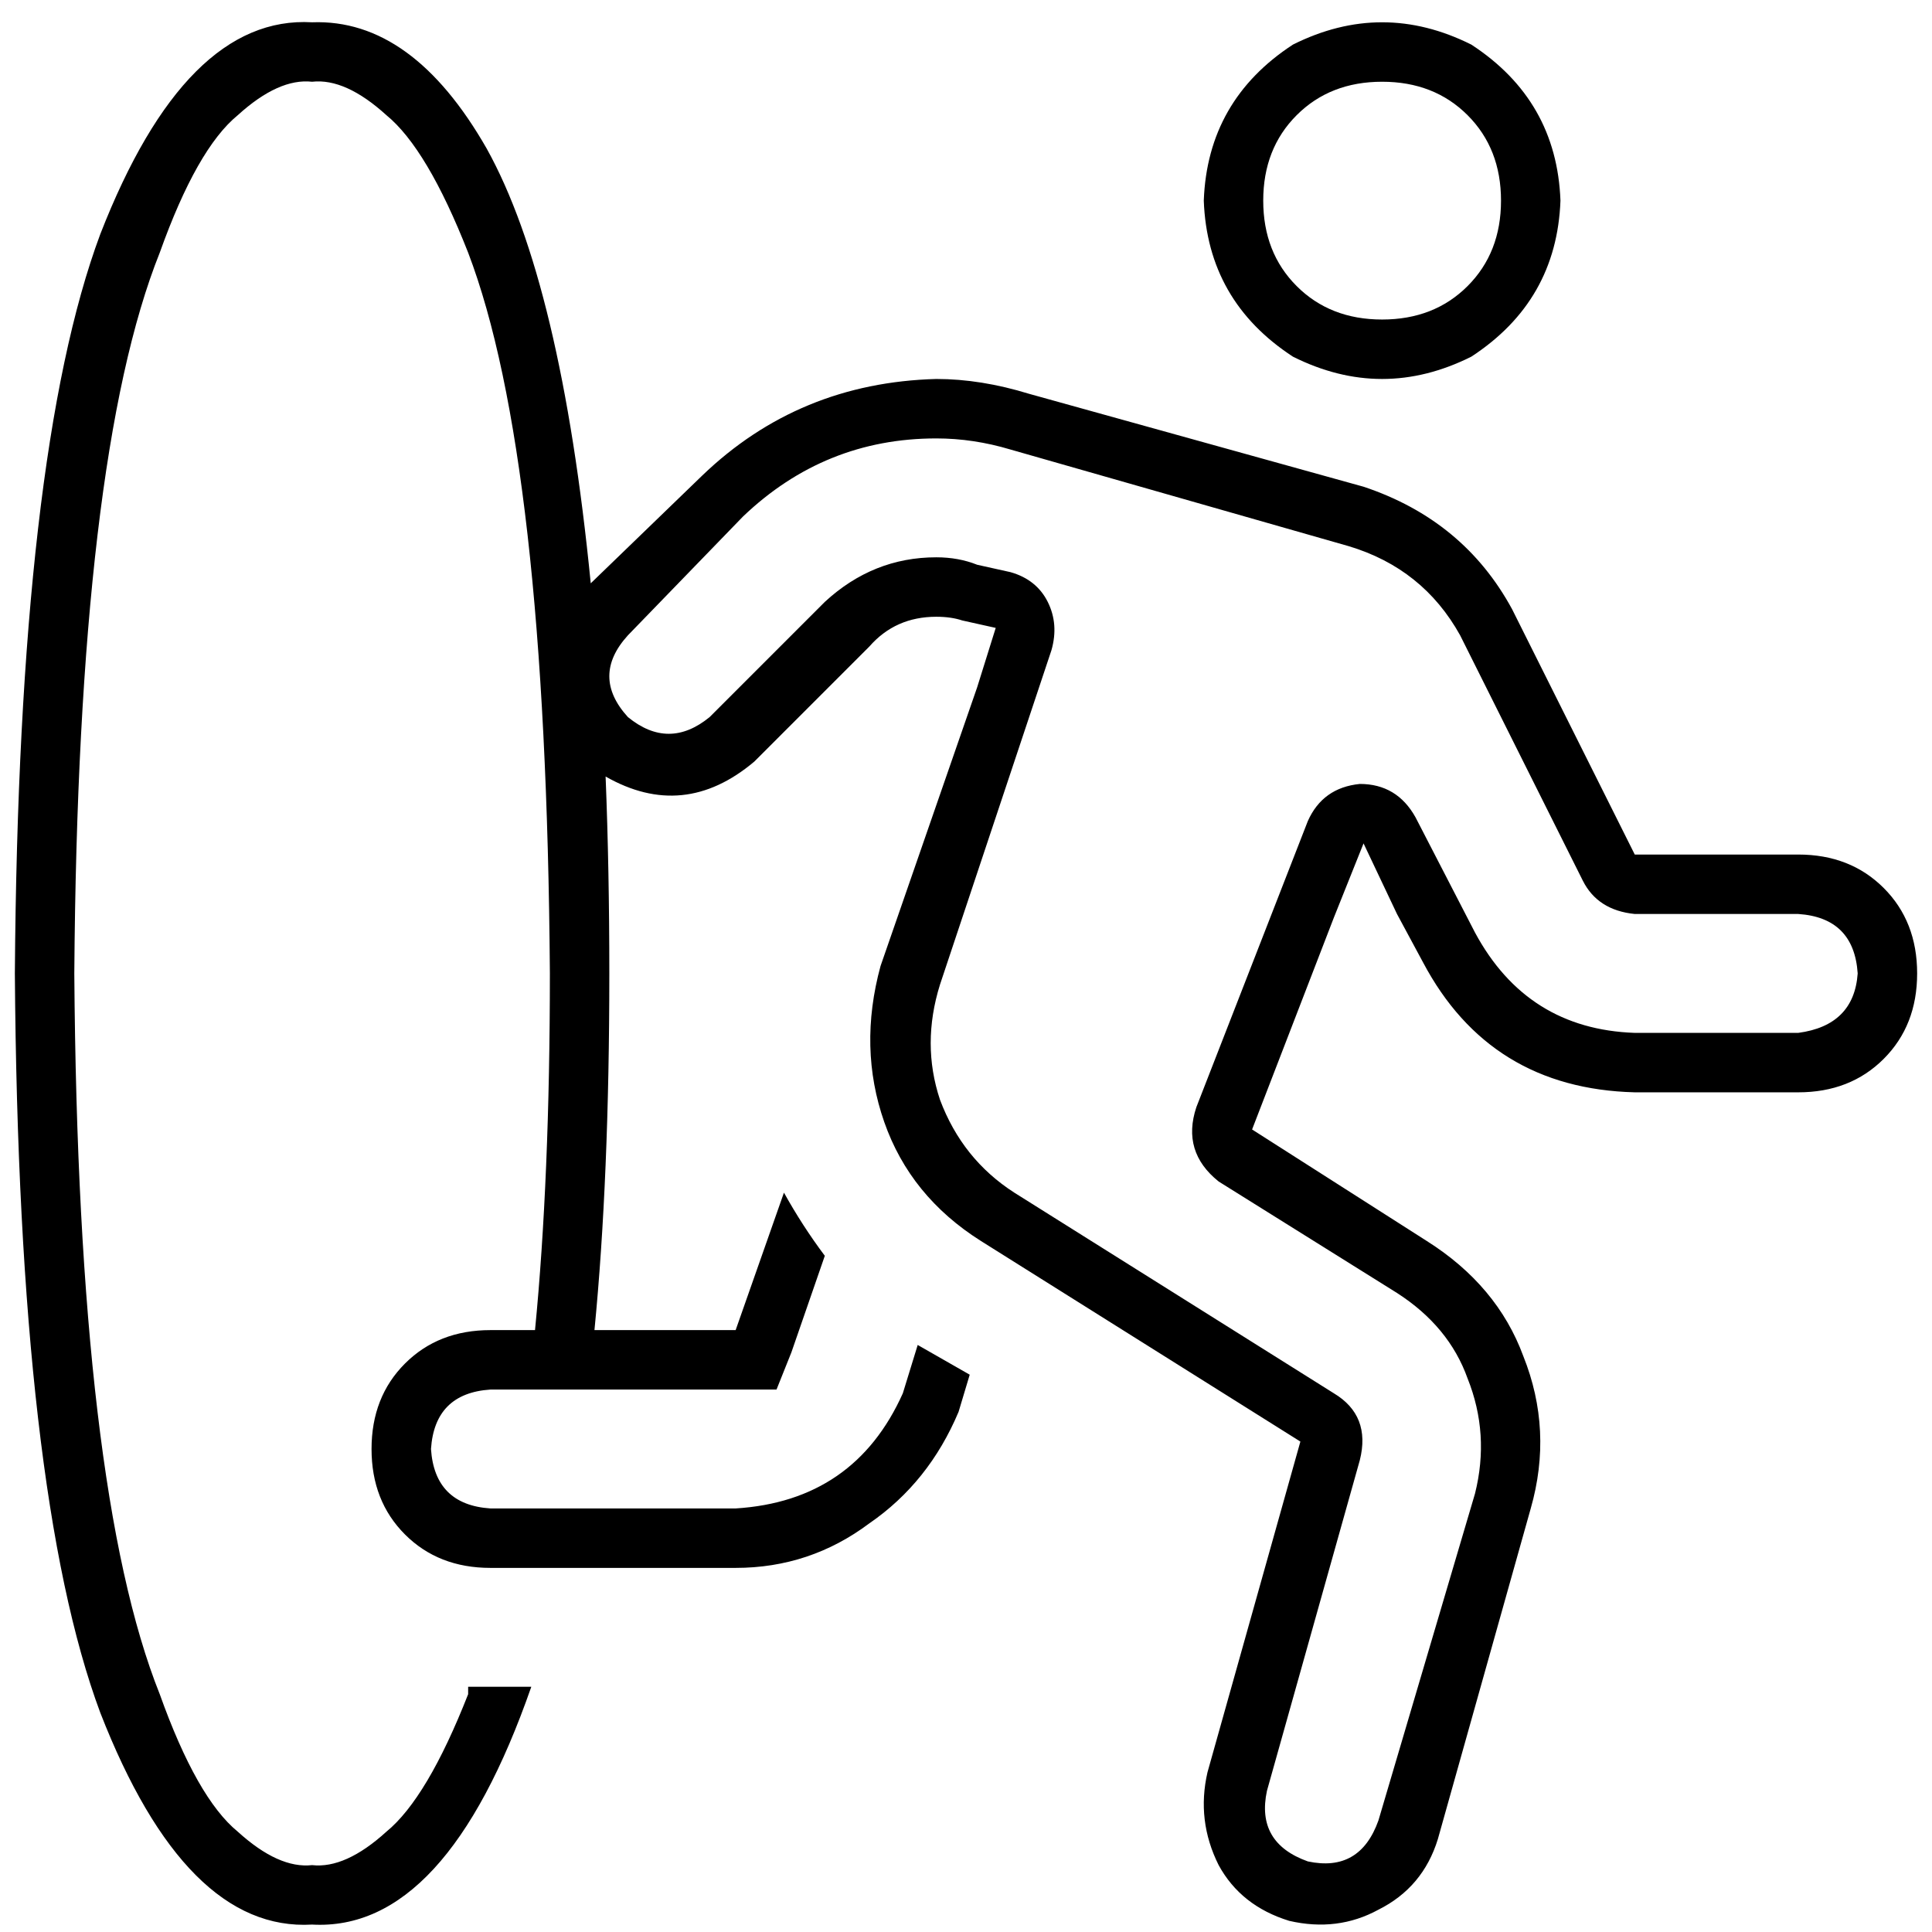 <svg xmlns="http://www.w3.org/2000/svg" viewBox="0 0 512 512">
  <path d="M 124.062 448.985 L 124.062 447.015 L 124.062 448.985 L 124.062 447.015 L 140.8 447.015 L 140.8 447.015 Q 118.154 512 82.708 510.031 Q 49.231 512 26.585 453.908 Q 4.923 395.815 3.938 257.969 Q 4.923 120.123 26.585 62.031 Q 49.231 3.938 82.708 5.908 Q 109.292 4.923 128.985 39.385 Q 148.677 74.831 156.554 154.585 L 186.092 126.031 L 186.092 126.031 Q 211.692 101.415 248.123 100.431 Q 259.938 100.431 272.738 104.369 L 361.354 128.985 L 361.354 128.985 Q 387.938 137.846 400.738 161.477 L 433.231 226.462 L 433.231 226.462 L 476.554 226.462 L 476.554 226.462 Q 490.338 226.462 499.2 235.323 Q 508.062 244.185 508.062 257.969 Q 508.062 271.754 499.2 280.615 Q 490.338 289.477 476.554 289.477 L 433.231 289.477 L 433.231 289.477 Q 394.831 288.492 377.108 255.015 L 370.215 242.215 L 370.215 242.215 L 361.354 223.508 L 361.354 223.508 L 353.477 243.2 L 353.477 243.2 L 331.815 299.323 L 331.815 299.323 L 378.092 328.862 L 378.092 328.862 Q 396.8 340.677 403.692 359.385 Q 411.569 379.077 405.662 399.754 L 381.046 487.385 L 381.046 487.385 Q 377.108 500.185 365.292 506.092 Q 354.462 512 341.662 509.046 Q 328.862 505.108 322.954 494.277 Q 317.046 482.462 320 469.662 L 344.615 382.031 L 344.615 382.031 L 259.938 328.862 L 259.938 328.862 Q 241.231 317.046 234.338 297.354 Q 227.446 277.662 233.354 256 L 258.954 182.154 L 258.954 182.154 L 263.877 166.4 L 263.877 166.4 L 255.015 164.431 L 255.015 164.431 Q 252.062 163.446 248.123 163.446 L 248.123 163.446 L 248.123 163.446 Q 237.292 163.446 230.4 171.323 L 199.877 201.846 L 199.877 201.846 Q 181.169 217.6 160.492 205.785 Q 161.477 230.4 161.477 257.969 Q 161.477 312.123 157.538 352.492 L 194.954 352.492 L 194.954 352.492 L 207.754 316.062 L 207.754 316.062 Q 212.677 324.923 218.585 332.8 L 209.723 358.4 L 209.723 358.4 L 205.785 368.246 L 205.785 368.246 L 194.954 368.246 L 129.969 368.246 Q 115.2 369.231 114.215 384 Q 115.2 398.769 129.969 399.754 L 194.954 399.754 L 194.954 399.754 Q 226.462 397.785 239.262 369.231 L 243.2 356.431 L 243.2 356.431 L 243.2 356.431 L 243.2 356.431 L 256.985 364.308 L 256.985 364.308 L 254.031 374.154 L 254.031 374.154 Q 246.154 392.862 230.4 403.692 Q 214.646 415.508 194.954 415.508 L 129.969 415.508 L 129.969 415.508 Q 116.185 415.508 107.323 406.646 Q 98.462 397.785 98.462 384 Q 98.462 370.215 107.323 361.354 Q 116.185 352.492 129.969 352.492 L 141.785 352.492 L 141.785 352.492 Q 145.723 312.123 145.723 257.969 Q 144.738 121.108 124.062 66.954 Q 113.231 39.385 102.4 30.523 Q 91.569 20.677 82.708 21.662 Q 73.846 20.677 63.015 30.523 Q 52.185 39.385 42.338 66.954 Q 20.677 121.108 19.692 257.969 Q 20.677 394.831 42.338 448.985 Q 52.185 476.554 63.015 485.415 Q 73.846 495.262 82.708 494.277 Q 91.569 495.262 102.4 485.415 Q 113.231 476.554 124.062 448.985 L 124.062 448.985 Z M 267.815 151.631 Q 274.708 153.6 277.662 159.508 Q 280.615 165.415 278.646 172.308 L 249.108 260.923 L 249.108 260.923 Q 244.185 276.677 249.108 291.446 Q 255.015 307.2 268.8 316.062 L 353.477 369.231 L 353.477 369.231 Q 363.323 375.138 360.369 386.954 L 335.754 474.585 L 335.754 474.585 Q 332.8 488.369 346.585 493.292 Q 360.369 496.246 365.292 482.462 L 390.892 395.815 L 390.892 395.815 Q 394.831 380.062 388.923 365.292 Q 384 351.508 370.215 342.646 L 322.954 313.108 L 322.954 313.108 Q 313.108 305.231 317.046 293.415 L 346.585 217.6 L 346.585 217.6 Q 350.523 208.738 360.369 207.754 Q 370.215 207.754 375.138 216.615 L 390.892 247.138 L 390.892 247.138 Q 404.677 272.738 433.231 273.723 L 476.554 273.723 L 476.554 273.723 Q 491.323 271.754 492.308 257.969 Q 491.323 243.2 476.554 242.215 L 433.231 242.215 L 433.231 242.215 Q 423.385 241.231 419.446 233.354 L 386.954 168.369 L 386.954 168.369 Q 377.108 150.646 357.415 144.738 L 267.815 119.138 L 267.815 119.138 Q 257.969 116.185 248.123 116.185 Q 218.585 116.185 196.923 136.862 L 166.4 168.369 L 166.4 168.369 Q 156.554 179.2 166.4 190.031 Q 177.231 198.892 188.062 190.031 L 218.585 159.508 L 218.585 159.508 Q 231.385 147.692 248.123 147.692 Q 254.031 147.692 258.954 149.662 L 267.815 151.631 L 267.815 151.631 Z M 366.277 84.677 Q 380.062 84.677 388.923 75.815 L 388.923 75.815 L 388.923 75.815 Q 397.785 66.954 397.785 53.169 Q 397.785 39.385 388.923 30.523 Q 380.062 21.662 366.277 21.662 Q 352.492 21.662 343.631 30.523 Q 334.769 39.385 334.769 53.169 Q 334.769 66.954 343.631 75.815 Q 352.492 84.677 366.277 84.677 L 366.277 84.677 Z M 319.015 53.169 Q 320 26.585 342.646 11.815 Q 366.277 0 389.908 11.815 Q 412.554 26.585 413.538 53.169 Q 412.554 79.754 389.908 94.523 Q 366.277 106.338 342.646 94.523 Q 320 79.754 319.015 53.169 L 319.015 53.169 Z" />
</svg>